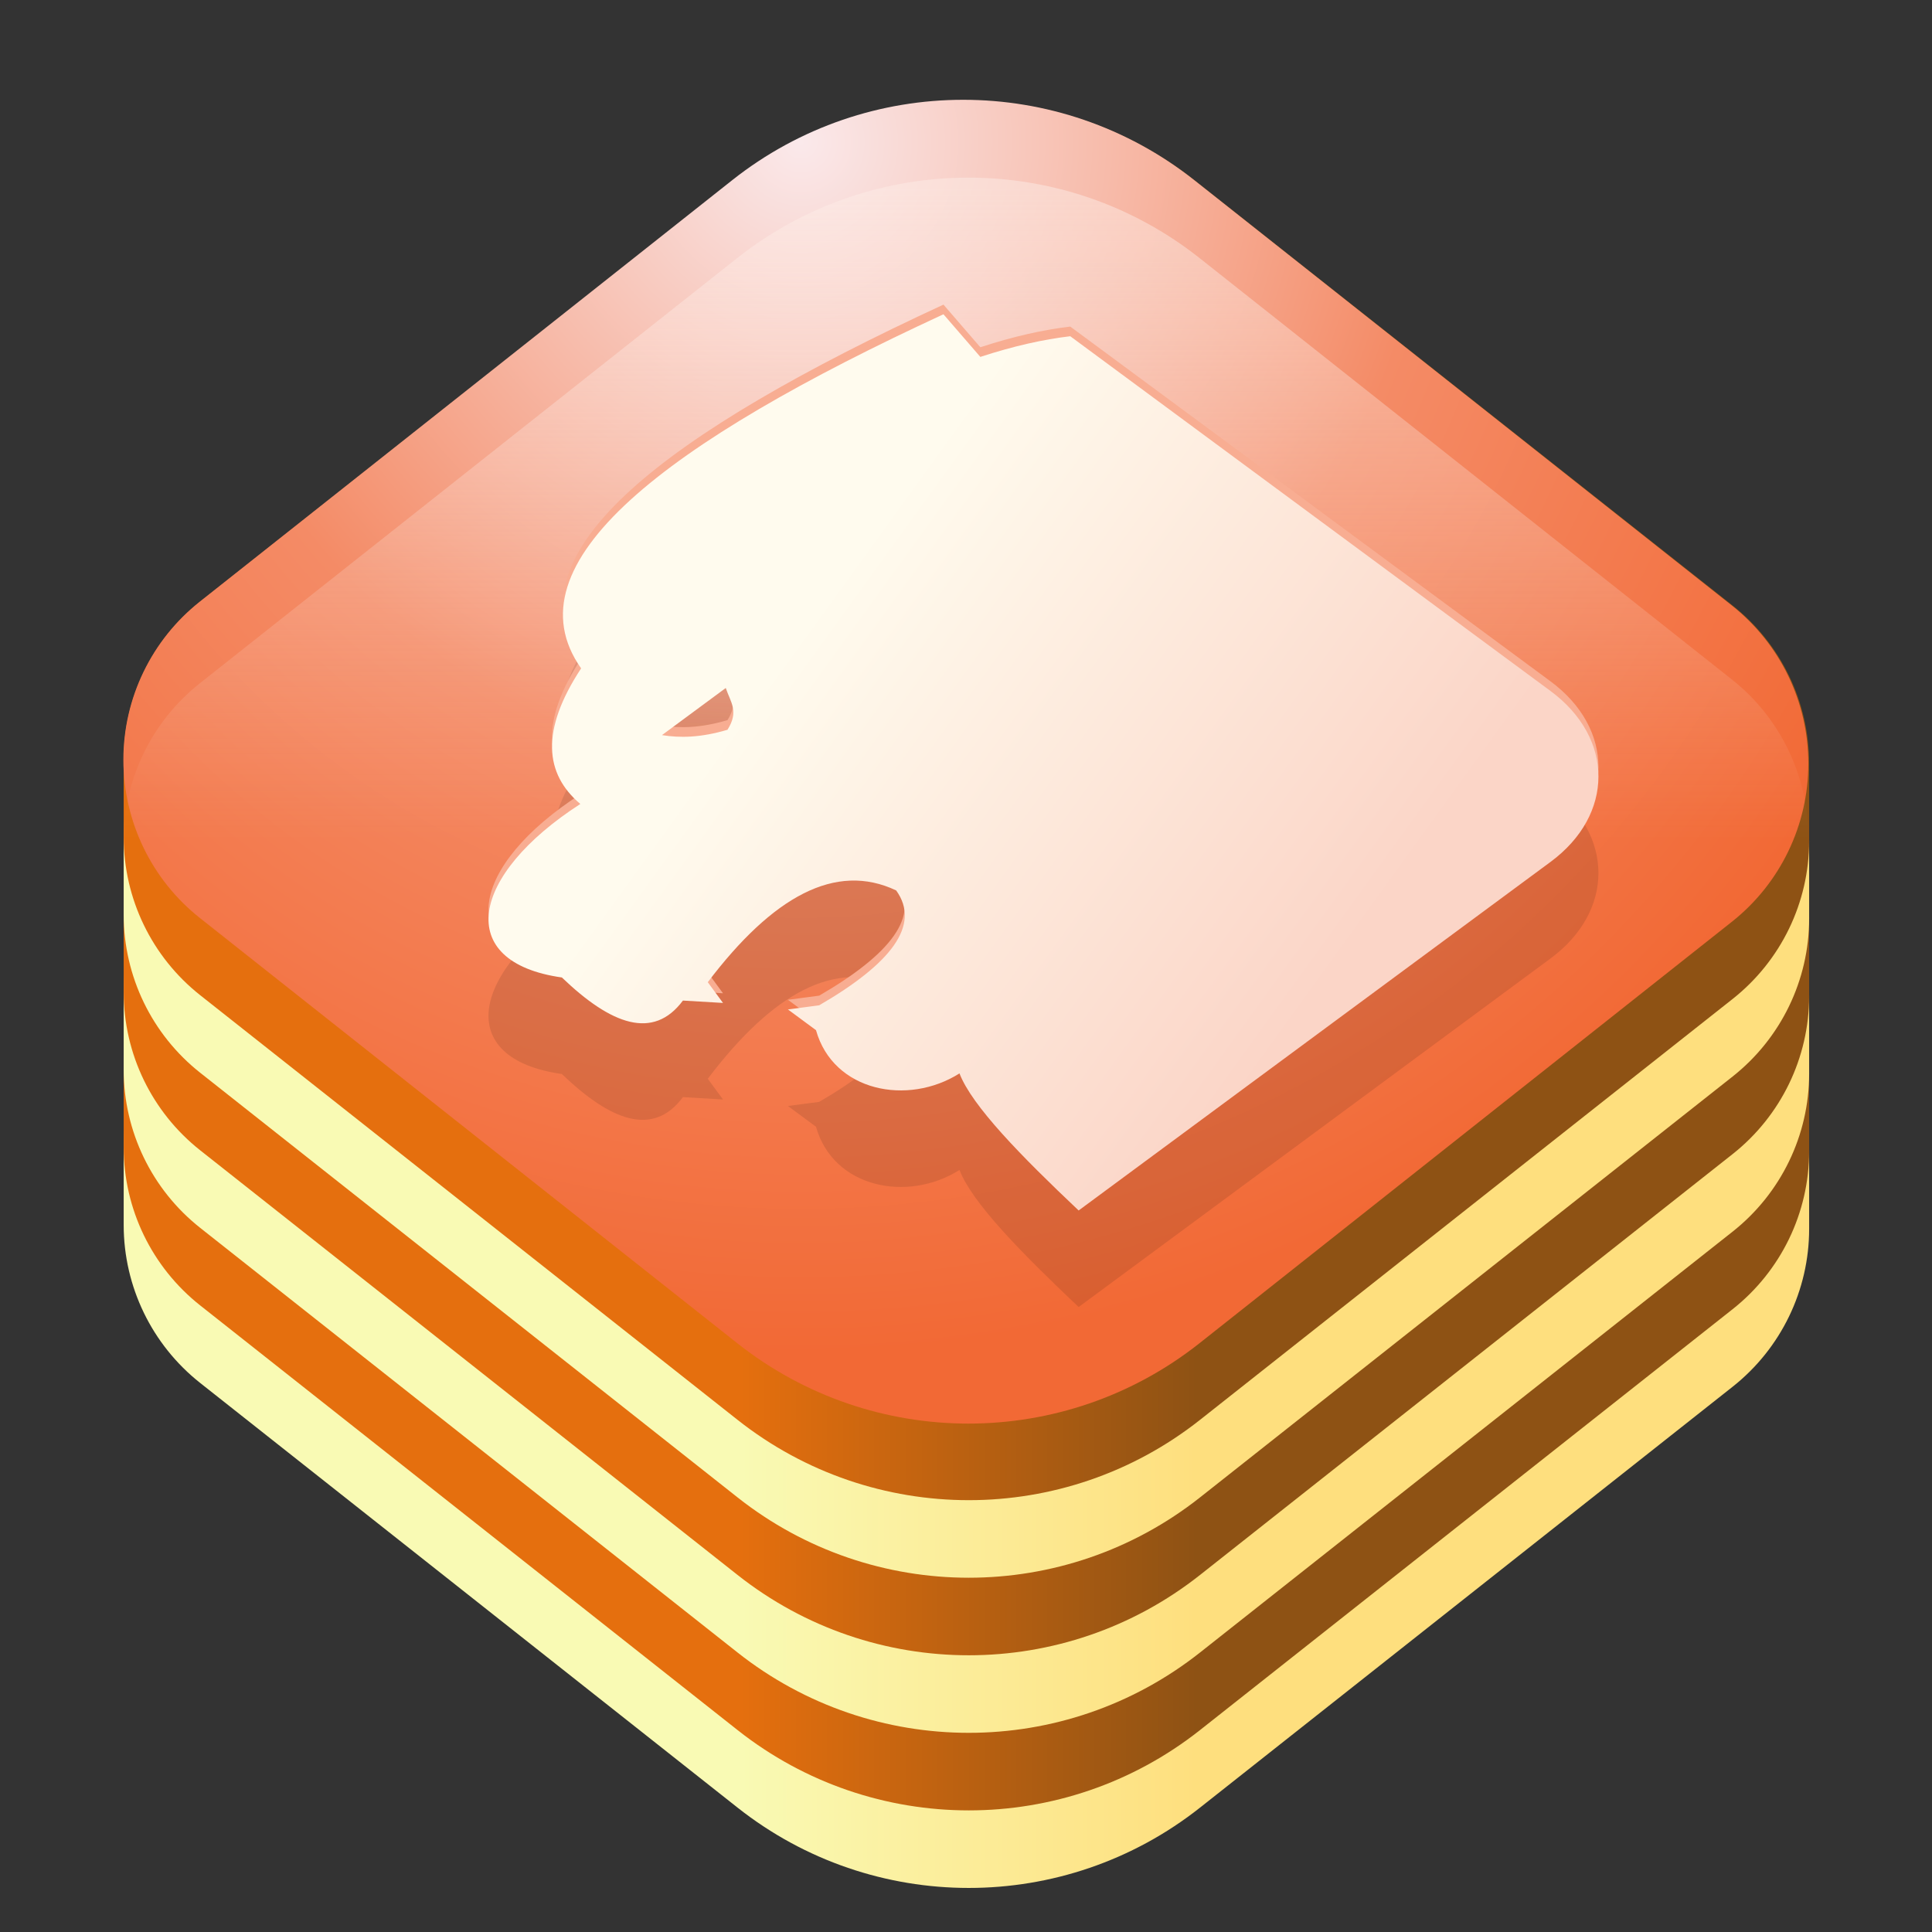 <?xml version="1.0" encoding="UTF-8" standalone="no"?>
<!DOCTYPE svg PUBLIC "-//W3C//DTD SVG 1.1//EN" "http://www.w3.org/Graphics/SVG/1.1/DTD/svg11.dtd">
<svg width="100%" height="100%" viewBox="0 0 200 200" version="1.1" xmlns="http://www.w3.org/2000/svg" xmlns:xlink="http://www.w3.org/1999/xlink" xml:space="preserve" style="fill-rule:evenodd;clip-rule:evenodd;stroke-linejoin:round;stroke-miterlimit:1.414;">
    <rect x="0" y="0" width="200" height="200" fill="#333333" stroke="none"/>
    <g transform="matrix(1,0,0,1,-220,-2.39)">
        <g id="V2" transform="matrix(1.057,0,0,1.021,-4.893,2.39)">
            <rect x="212.776" y="0" width="189.224" height="195.792" style="fill:none;"/>
            <g transform="matrix(0.76,0,0,0.786,-2.67,42.959)">
                <path d="M299.406,103.36C299.406,101.667 299.406,95.054 299.406,93.36C299.406,85.413 303.041,77.902 309.274,72.972C329.256,57.164 356.977,35.235 377.908,18.678C395.362,4.871 420.017,4.871 437.471,18.678C458.574,35.372 486.601,57.542 506.741,73.475C512.97,78.402 516.603,85.909 516.603,93.851C516.603,95.545 516.603,102.158 516.603,103.851C516.603,111.794 512.97,119.3 506.741,124.228C486.763,140.032 459.042,161.96 438.108,178.52C420.645,192.335 395.976,192.335 378.513,178.52C357.417,161.832 329.408,139.676 309.274,123.749C303.041,118.818 299.406,111.307 299.406,103.36Z" style="fill:url(#_Linear1);"/>
            </g>
            <g transform="matrix(0.76,0,0,0.786,-2.67,35.096)">
                <path d="M299.406,103.36C299.406,101.667 299.406,95.054 299.406,93.36C299.406,85.413 303.041,77.902 309.274,72.972C329.256,57.164 356.977,35.235 377.908,18.678C395.362,4.871 420.017,4.871 437.471,18.678C458.574,35.372 486.601,57.542 506.741,73.475C512.97,78.402 516.603,85.909 516.603,93.851C516.603,95.545 516.603,102.158 516.603,103.851C516.603,111.794 512.97,119.3 506.741,124.228C486.763,140.032 459.042,161.96 438.108,178.52C420.645,192.335 395.976,192.335 378.513,178.52C357.417,161.832 329.408,139.676 309.274,123.749C303.041,118.818 299.406,111.307 299.406,103.36Z" style="fill:url(#_Linear2);"/>
            </g>
            <g transform="matrix(0.76,0,0,0.786,-2.67,27.232)">
                <path d="M299.406,103.36C299.406,101.667 299.406,95.054 299.406,93.36C299.406,85.413 303.041,77.902 309.274,72.972C329.256,57.164 356.977,35.235 377.908,18.678C395.362,4.871 420.017,4.871 437.471,18.678C458.574,35.372 486.601,57.542 506.741,73.475C512.97,78.402 516.603,85.909 516.603,93.851C516.603,95.545 516.603,102.158 516.603,103.851C516.603,111.794 512.97,119.3 506.741,124.228C486.763,140.032 459.042,161.96 438.108,178.52C420.645,192.335 395.976,192.335 378.513,178.52C357.417,161.832 329.408,139.676 309.274,123.749C303.041,118.818 299.406,111.307 299.406,103.36Z" style="fill:url(#_Linear3);"/>
            </g>
            <g transform="matrix(0.76,0,0,0.786,-2.67,19.369)">
                <path d="M299.406,103.36C299.406,101.667 299.406,95.054 299.406,93.36C299.406,85.413 303.041,77.902 309.274,72.972C329.256,57.164 356.977,35.235 377.908,18.678C395.362,4.871 420.017,4.871 437.471,18.678C458.574,35.372 486.601,57.542 506.741,73.475C512.97,78.402 516.603,85.909 516.603,93.851C516.603,95.545 516.603,102.158 516.603,103.851C516.603,111.794 512.97,119.3 506.741,124.228C486.763,140.032 459.042,161.96 438.108,178.52C420.645,192.335 395.976,192.335 378.513,178.52C357.417,161.832 329.408,139.676 309.274,123.749C303.041,118.818 299.406,111.307 299.406,103.36Z" style="fill:url(#_Linear4);"/>
            </g>
            <g transform="matrix(0.76,0,0,0.786,-2.67,11.506)">
                <path d="M299.406,103.36C299.406,101.667 299.406,95.054 299.406,93.36C299.406,85.413 303.041,77.902 309.274,72.972C329.256,57.164 356.977,35.235 377.908,18.678C395.362,4.871 420.017,4.871 437.471,18.678C458.574,35.372 486.601,57.542 506.741,73.475C512.97,78.402 516.603,85.909 516.603,93.851C516.603,95.545 516.603,102.158 516.603,103.851C516.603,111.794 512.97,119.3 506.741,124.228C486.763,140.032 459.042,161.96 438.108,178.52C420.645,192.335 395.976,192.335 378.513,178.52C357.417,161.832 329.408,139.676 309.274,123.749C303.041,118.818 299.406,111.307 299.406,103.36Z" style="fill:url(#_Linear5);"/>
            </g>
            <g transform="matrix(0.76,0,0,0.786,-2.67,3.643)">
                <path d="M299.406,103.36C299.406,101.667 299.406,95.054 299.406,93.36C299.406,85.413 303.041,77.902 309.274,72.972C329.256,57.164 356.977,35.235 377.908,18.678C395.362,4.871 420.017,4.871 437.471,18.678C458.574,35.372 486.601,57.542 506.741,73.475C512.97,78.402 516.603,85.909 516.603,93.851C516.603,95.545 516.603,102.158 516.603,103.851C516.603,111.794 512.97,119.3 506.741,124.228C486.763,140.032 459.042,161.96 438.108,178.52C420.645,192.335 395.976,192.335 378.513,178.52C357.417,161.832 329.408,139.676 309.274,123.749C303.041,118.818 299.406,111.307 299.406,103.36Z" style="fill:url(#_Linear6);"/>
            </g>
            <g transform="matrix(0.737,-0.604,0.741,0.607,192.127,93.951)">
                <path d="M156,30.542C156,12.643 143.294,0 125.305,0C103.732,0 75.16,0 54.565,0C48.141,0 41.374,3.005 36.197,8.156C31.02,13.308 28,20.04 28,26.433C28,47.081 28,75.806 28,97.441C28,115.351 40.713,128 58.712,128C80.288,128 108.859,128 129.451,128C135.871,128 142.634,124.997 147.808,119.849C152.982,114.7 156,107.971 156,101.583C156,80.928 156,52.185 156,30.542Z" style="fill:url(#_Radial7);"/>
            </g>
            <g transform="matrix(0.017,-0.013,0.017,0.013,230.884,88.515)">
                <path d="M881.601,4266.67C927.85,3889.6 982.076,3550.97 1072.94,3388.9C796.604,3367.74 638.142,3096.52 828.172,2807L828.172,2645.36L934.393,2719.25C1301.04,2763.19 1540.44,2701.23 1604.04,2492.95C1541.59,2206.64 1224.39,2161.14 703.479,2308.22L666.532,2432.92L560.312,2308.22C319.318,2378.3 259.186,2195.62 301.688,1869.49C49.257,1497.73 434.61,1205.98 1031.38,1246.02C1046.32,1026.31 1201.47,844.844 1562.48,719.534C1758.93,96.838 2684.17,82.096 3987.08,382.399L3927.04,654.878C4064.89,708.039 4176.36,767.923 4266.67,833.263L4266.67,3600C4266.67,3968.19 3968.19,4266.67 3600,4266.67L881.601,4266.67ZM1535.1,1212.71L1902.58,1212.71C1860.11,1283.17 1850.77,1341.73 1744.67,1380.62C1635.72,1333.98 1575.53,1275.7 1535.1,1212.71Z" style="fill-opacity:0.102;"/>
            </g>
            <g transform="matrix(0.737,0.604,0.741,-0.607,192.127,68.399)">
                <path d="M156,30.542C156,12.643 143.294,0 125.305,0C103.732,0 75.16,0 54.565,0C48.141,0 41.374,3.005 36.197,8.156C31.02,13.308 28,20.04 28,26.433C28,47.081 28,75.806 28,97.441C28,115.351 40.713,128 58.712,128C80.288,128 108.859,128 129.451,128C135.871,128 142.634,124.997 147.808,119.849C152.982,114.7 156,107.971 156,101.583C156,80.928 156,52.185 156,30.542Z" style="fill:url(#_Linear8);"/>
            </g>
            <g transform="matrix(0.017,-0.013,0.017,0.013,230.884,77.746)">
                <path d="M881.601,4266.67C927.85,3889.6 982.076,3550.97 1072.94,3388.9C796.604,3367.74 638.142,3096.52 828.172,2807L828.172,2645.36L934.393,2719.25C1301.04,2763.19 1540.44,2701.23 1604.04,2492.95C1541.59,2206.64 1224.39,2161.14 703.479,2308.22L666.532,2432.92L560.312,2308.22C319.318,2378.3 259.186,2195.62 301.688,1869.49C49.257,1497.73 434.61,1205.98 1031.38,1246.02C1046.32,1026.31 1201.47,844.844 1562.48,719.534C1758.93,96.838 2684.17,82.096 3987.08,382.399L3927.04,654.878C4064.89,708.039 4176.36,767.923 4266.67,833.263L4266.67,3600C4266.67,3968.19 3968.19,4266.67 3600,4266.67L881.601,4266.67ZM1535.1,1212.71L1902.58,1212.71C1860.11,1283.17 1850.77,1341.73 1744.67,1380.62C1635.72,1333.98 1575.53,1275.7 1535.1,1212.71Z" style="fill:rgb(248,173,146);"/>
            </g>
            <g transform="matrix(0.017,-0.013,0.017,0.013,230.884,78.725)">
                <path d="M881.601,4266.67C927.85,3889.6 982.076,3550.97 1072.94,3388.9C796.604,3367.74 638.142,3096.52 828.172,2807L828.172,2645.36L934.393,2719.25C1301.04,2763.19 1540.44,2701.23 1604.04,2492.95C1541.59,2206.64 1224.39,2161.14 703.479,2308.22L666.532,2432.92L560.312,2308.22C319.318,2378.3 259.186,2195.62 301.688,1869.49C49.257,1497.73 434.61,1205.98 1031.38,1246.02C1046.32,1026.31 1201.47,844.844 1562.48,719.534C1758.93,96.838 2684.17,82.096 3987.08,382.399L3927.04,654.878C4064.89,708.039 4176.36,767.923 4266.67,833.263L4266.67,3600C4266.67,3968.19 3968.19,4266.67 3600,4266.67L881.601,4266.67ZM1535.1,1212.71L1902.58,1212.71C1860.11,1283.17 1850.77,1341.73 1744.67,1380.62C1635.72,1333.98 1575.53,1275.7 1535.1,1212.71Z" style="fill:url(#_Linear9);"/>
            </g>
        </g>
    </g>
    <defs>
        <linearGradient id="_Linear1" x1="0" y1="0" x2="1" y2="0" gradientUnits="userSpaceOnUse" gradientTransform="matrix(-58.672,7.18519e-15,-7.18519e-15,-58.672,437.646,178.881)"><stop offset="0" style="stop-color:rgb(254,223,126);stop-opacity:1"/><stop offset="1" style="stop-color:rgb(249,250,180);stop-opacity:1"/></linearGradient>
        <linearGradient id="_Linear2" x1="0" y1="0" x2="1" y2="0" gradientUnits="userSpaceOnUse" gradientTransform="matrix(-58.672,7.18519e-15,-7.18519e-15,-58.672,437.646,178.881)"><stop offset="0" style="stop-color:rgb(142,82,20);stop-opacity:1"/><stop offset="1" style="stop-color:rgb(229,111,14);stop-opacity:1"/></linearGradient>
        <linearGradient id="_Linear3" x1="0" y1="0" x2="1" y2="0" gradientUnits="userSpaceOnUse" gradientTransform="matrix(-58.672,7.18519e-15,-7.18519e-15,-58.672,437.646,178.881)"><stop offset="0" style="stop-color:rgb(254,223,126);stop-opacity:1"/><stop offset="1" style="stop-color:rgb(249,250,180);stop-opacity:1"/></linearGradient>
        <linearGradient id="_Linear4" x1="0" y1="0" x2="1" y2="0" gradientUnits="userSpaceOnUse" gradientTransform="matrix(-58.672,7.18519e-15,-7.18519e-15,-58.672,437.646,178.881)"><stop offset="0" style="stop-color:rgb(142,82,20);stop-opacity:1"/><stop offset="1" style="stop-color:rgb(229,111,14);stop-opacity:1"/></linearGradient>
        <linearGradient id="_Linear5" x1="0" y1="0" x2="1" y2="0" gradientUnits="userSpaceOnUse" gradientTransform="matrix(-58.672,7.18519e-15,-7.18519e-15,-58.672,437.646,178.881)"><stop offset="0" style="stop-color:rgb(254,223,126);stop-opacity:1"/><stop offset="1" style="stop-color:rgb(249,250,180);stop-opacity:1"/></linearGradient>
        <linearGradient id="_Linear6" x1="0" y1="0" x2="1" y2="0" gradientUnits="userSpaceOnUse" gradientTransform="matrix(-58.672,7.18519e-15,-7.18519e-15,-58.672,437.646,178.881)"><stop offset="0" style="stop-color:rgb(142,82,20);stop-opacity:1"/><stop offset="1" style="stop-color:rgb(229,111,14);stop-opacity:1"/></linearGradient>
        <radialGradient id="_Radial7" cx="0" cy="0" r="1" gradientUnits="userSpaceOnUse" gradientTransform="matrix(-8.02,128,-130.293,22.077,133.1,0.847)"><stop offset="0" style="stop-color:rgb(250,233,235);stop-opacity:1"/><stop offset="0.52" style="stop-color:rgb(244,139,102);stop-opacity:1"/><stop offset="1" style="stop-color:rgb(242,105,53);stop-opacity:1"/></radialGradient>
        <linearGradient id="_Linear8" x1="0" y1="0" x2="1" y2="0" gradientUnits="userSpaceOnUse" gradientTransform="matrix(55.399,-55.436,-44.146,-43.532,36.606,119.437)"><stop offset="0" style="stop-color:rgb(253,237,231);stop-opacity:0.498"/><stop offset="1" style="stop-color:rgb(253,237,231);stop-opacity:0"/></linearGradient>
        <linearGradient id="_Linear9" x1="0" y1="0" x2="1" y2="0" gradientUnits="userSpaceOnUse" gradientTransform="matrix(137.767,2886.04,-3018.14,893.81,1744.67,1380.62)"><stop offset="0" style="stop-color:rgb(255,251,238);stop-opacity:1"/><stop offset="1" style="stop-color:rgb(251,213,199);stop-opacity:1"/></linearGradient>
    </defs>
</svg>
